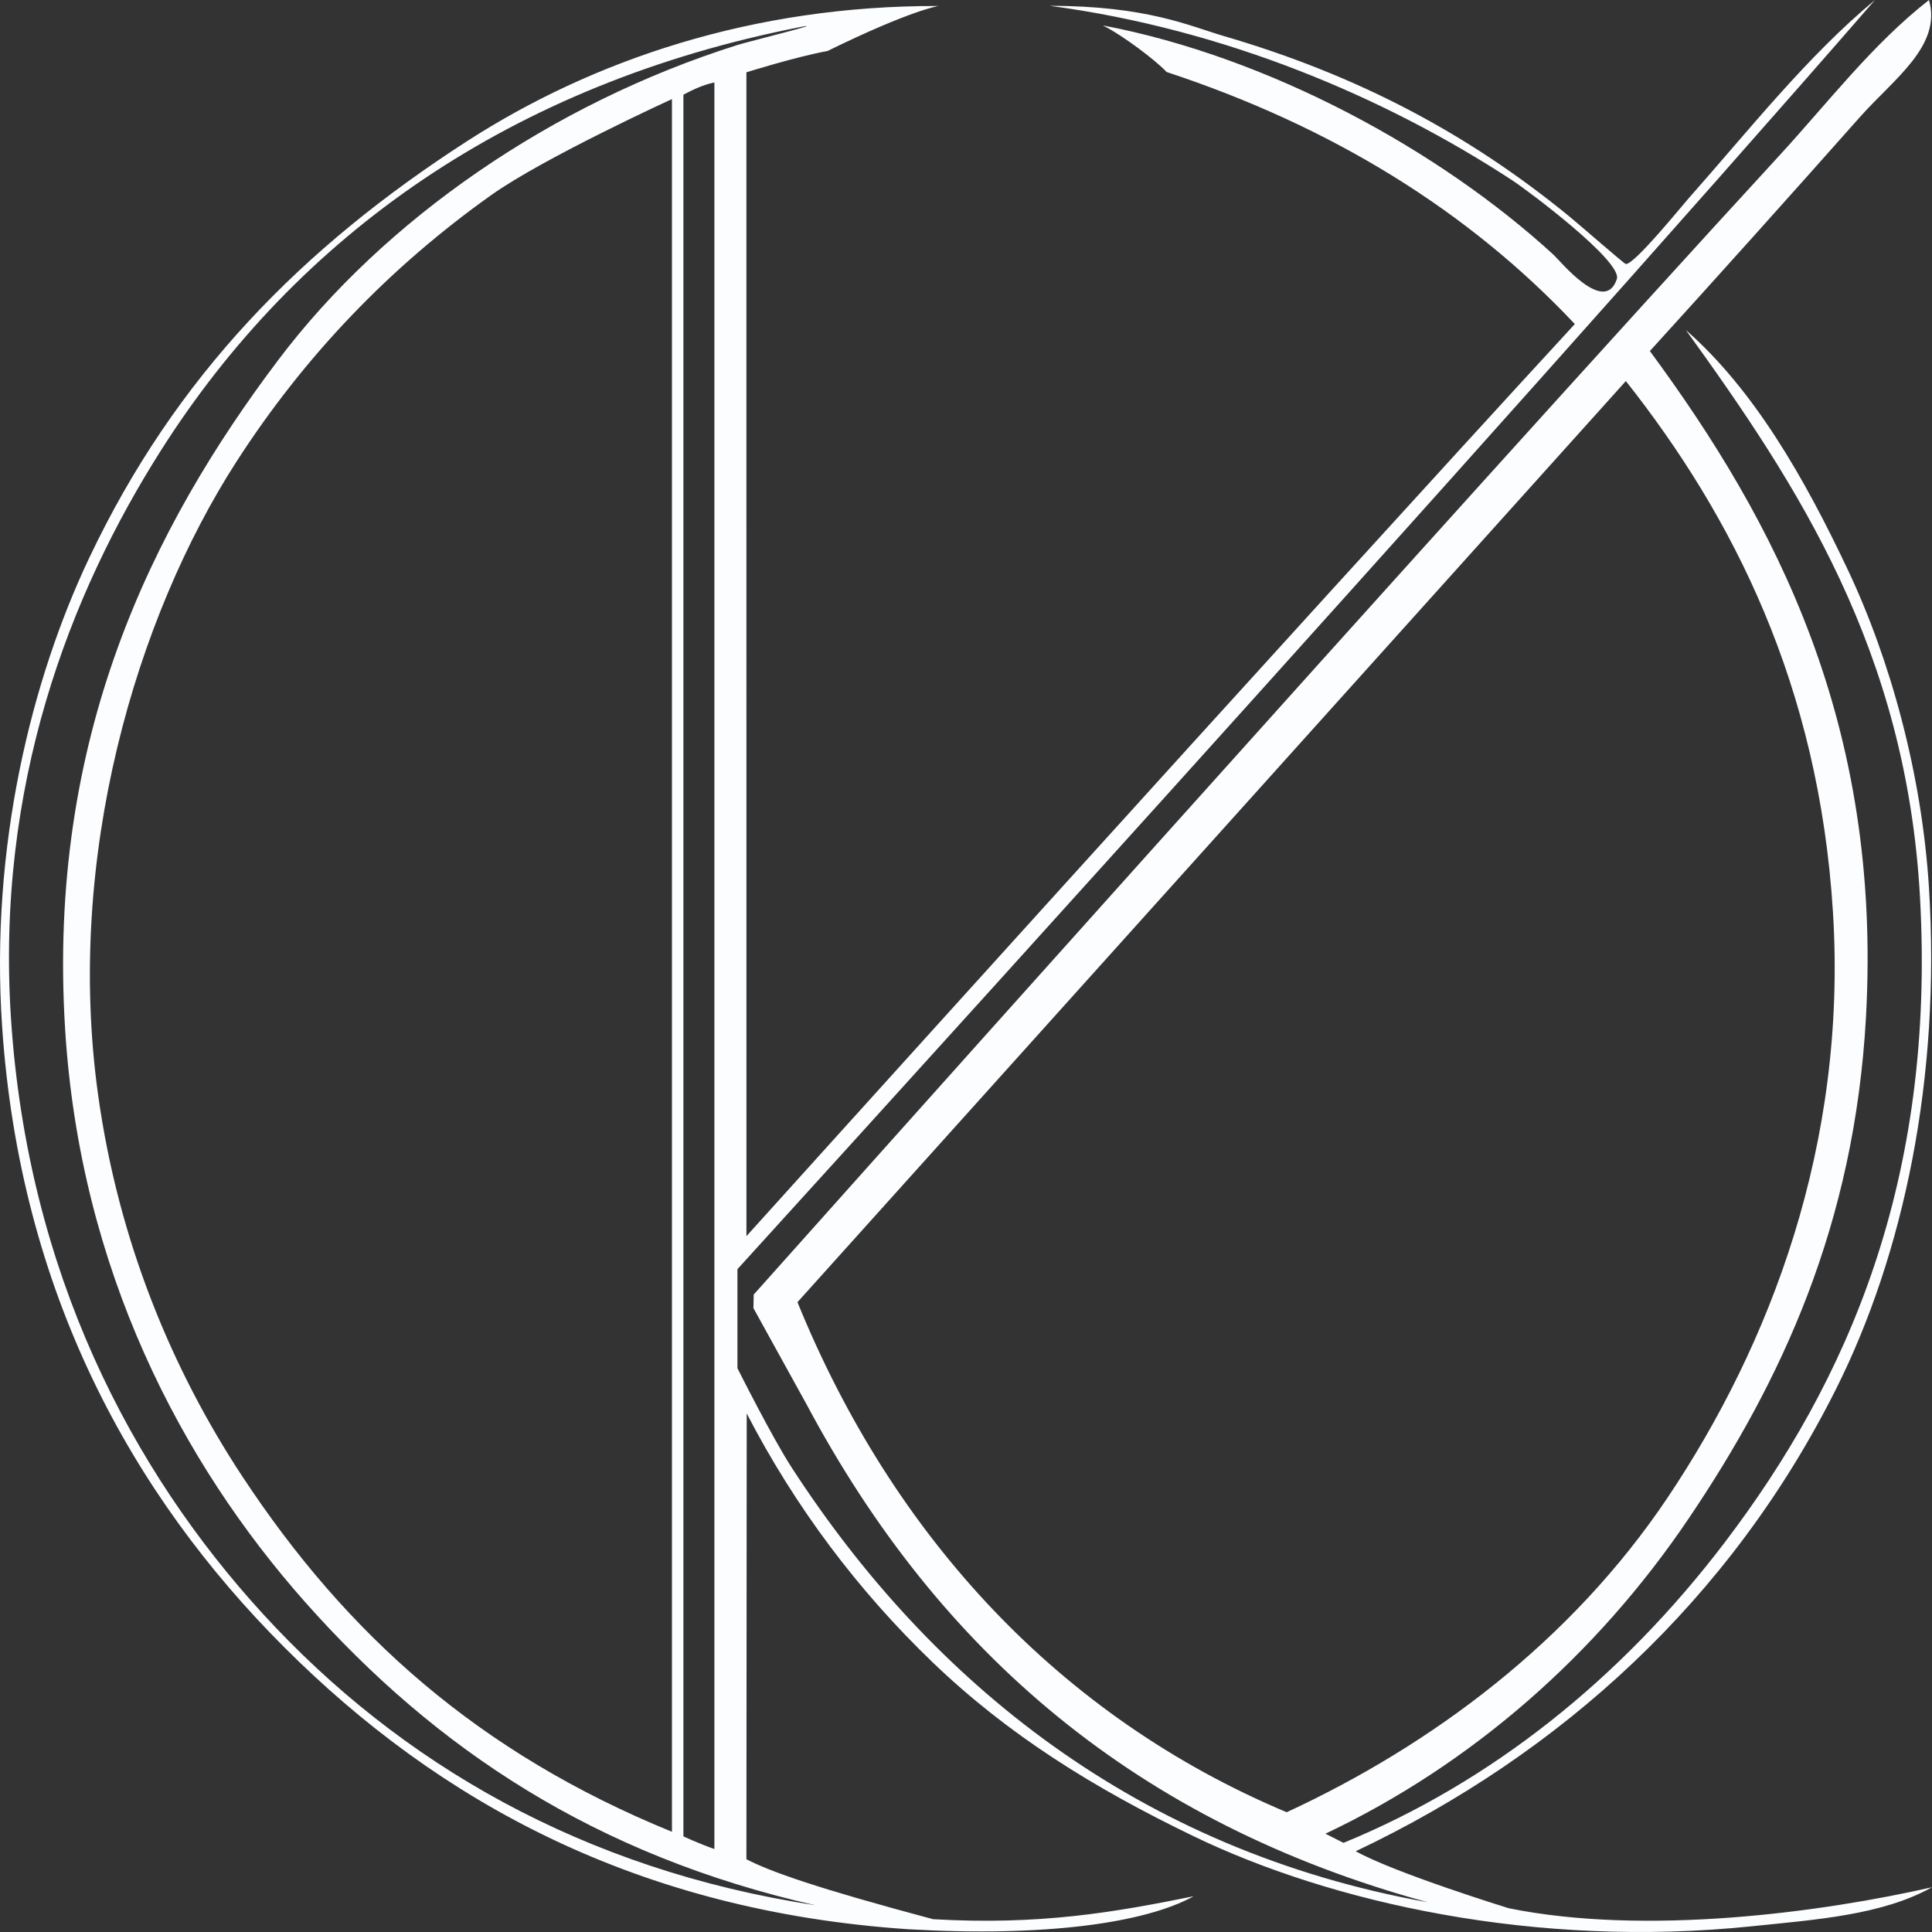 <?xml version="1.0" encoding="UTF-8" standalone="no"?>
<svg width="200px" height="200px" viewBox="0 0 200 200" version="1.1" xmlns="http://www.w3.org/2000/svg" xmlns:xlink="http://www.w3.org/1999/xlink" xmlns:sketch="http://www.bohemiancoding.com/sketch/ns">
    <rect x="0" y="0" width="200" height="200" fill="#333333" stroke="none"/>
    <!-- Generator: Sketch 3.3.2 (12043) - http://www.bohemiancoding.com/sketch -->
    <title>CKD</title>
    <desc>Created with Sketch.</desc>
    <defs></defs>
    <g id="Page-1" stroke="none" stroke-width="1" fill="none" fill-rule="evenodd" sketch:type="MSPage">
        <g id="logo-text" sketch:type="MSLayerGroup" fill="#FCFDFF">
            <g id="Page-1" sketch:type="MSShapeGroup">
                <g id="ARCHITECTS-+-path100">
                    <path d="M82.553,65.199 C92.469,40.842 109.789,22.23 133.199,12.398 C148.208,19.348 162.65,30.07 172.658,45.01 C183.189,60.732 191.245,81.471 189.747,105.577 C188.287,129.072 179.394,146.521 168.308,160.553 L82.553,65.199 L82.553,65.199 Z M50.861,179.811 C40.381,172.365 31.528,163.168 24.451,152.168 C14.121,136.109 6.72,111.295 10.159,86.631 C12.265,71.525 17.809,58.21 25.072,47.184 C35.877,30.784 49.534,18.543 69.56,10.375 L69.56,189.743 C69.56,189.743 56.307,183.68 50.861,179.811 L50.861,179.811 L50.861,179.811 Z M70.747,190.197 L70.747,181.053 L70.747,9.9 C70.747,9.9 72.377,9.139 73.954,8.589 L73.954,191.468 C72.757,191.207 71.797,190.752 70.747,190.197 L70.747,190.197 L70.747,190.197 Z M31.598,34.139 C18.786,48.586 8.289,68.549 6.741,93.464 C4.869,123.58 15.718,145.378 28.801,162.728 C39.761,177.262 57.141,189.292 76.339,195.341 C77.563,195.726 85.922,197.786 82.864,197.204 C52.884,191.318 30.808,175.646 16.684,153.41 C7.214,138.501 -0.478,118.641 1.148,94.396 C2.896,68.336 13.539,47.866 27.248,32.897 C41.357,17.49 60.344,6.444 84.417,2.769 C61.677,7.915 45.106,18.906 31.598,34.139 L31.598,34.139 L31.598,34.139 Z M108.686,199.397 C118.705,199.397 123.142,197.312 126.674,196.273 C140.609,192.207 152.028,186.119 162.405,177.636 C163.632,176.633 168.151,172.672 168.308,172.667 C169.216,172.637 174.013,178.574 174.833,179.5 C181.095,186.571 187.068,194.164 194.097,200 C155.481,155.57 76.339,68.616 76.339,68.616 L76.339,58.366 C76.339,58.366 79.91,51.237 81.932,48.116 C96.361,25.842 117.763,8.474 147.802,3.079 C117.735,11.279 97.217,28.875 83.486,54.639 L77.995,64.584 C77.995,64.584 78.024,65.987 78.024,65.987 C78.024,65.987 151.09,147.889 184.154,183.849 C189.252,189.393 193.83,195.421 199.689,200 C201.047,195.252 196.02,191.808 192.543,187.887 C185.507,179.953 177.419,170.934 170.794,163.66 C183.715,146.127 194.852,125.163 193.165,94.706 C191.973,73.204 184.408,57.031 174.833,42.836 C165.263,28.648 152.268,17.31 137.209,10.175 L139.078,9.229 C154.33,15.477 167.809,26.209 178.561,40.351 C191.219,57 200.385,77.747 198.757,107.13 C197.342,132.67 186.126,149.765 174.522,165.834 C181.539,159.68 186.752,150.623 191.3,140.986 C195.69,131.684 198.954,119.896 199.689,108.062 C200.91,88.429 197.092,70.222 190.057,56.192 C179.155,34.449 161.664,18.466 140.344,8.36 C144.463,6.075 156.19,2.458 156.19,2.458 C170.393,-0.413 188.535,2.026 200,4.632 C194.851,1.748 187.94,1.276 181.358,0.594 C158.985,-1.724 137.845,3.023 123.566,9.912 C113.132,14.947 104.326,20.445 96.535,27.927 C88.85,35.308 82.316,43.979 77.299,53.681 L77.268,7.53 C79.762,6.247 84.455,4.568 96.593,1.325 C107.583,0.691 115.276,2.02 123.566,3.7 C118.521,0.919 108.18,-0.529 94.049,0.284 C65.954,2.167 45.404,13.503 29.423,29.48 C13.651,45.246 2.063,66.237 0.216,93.774 C-1.028,112.323 3.248,129.616 9.227,142.228 C18.148,161.049 31.26,174.368 48.375,185.401 C61.343,193.761 77.922,199.44 97.157,199.379 C97.157,199.379 94.325,198.969 85.66,194.72 C82.335,194.109 77.268,192.515 77.268,192.515 L77.271,72.033 C77.271,72.033 134.335,135.293 163.026,166.455 C151.978,178.188 137.901,186.893 120.77,192.546 C119.68,193.721 116.225,196.349 114.161,197.369 C131.408,194.095 149.07,184.424 160.851,173.599 C161.477,173.024 166.115,167.31 167.376,171.114 C167.972,172.914 158.285,180.198 156.501,181.364 C143.417,189.917 126.845,196.973 108.686,199.397 L108.686,199.397 L108.686,199.397 Z" id="CKD" transform="translate(100, 100) scale(1, -1) translate(-100, -100) "></path>
                </g>
            </g>
        </g>
    </g>
</svg>